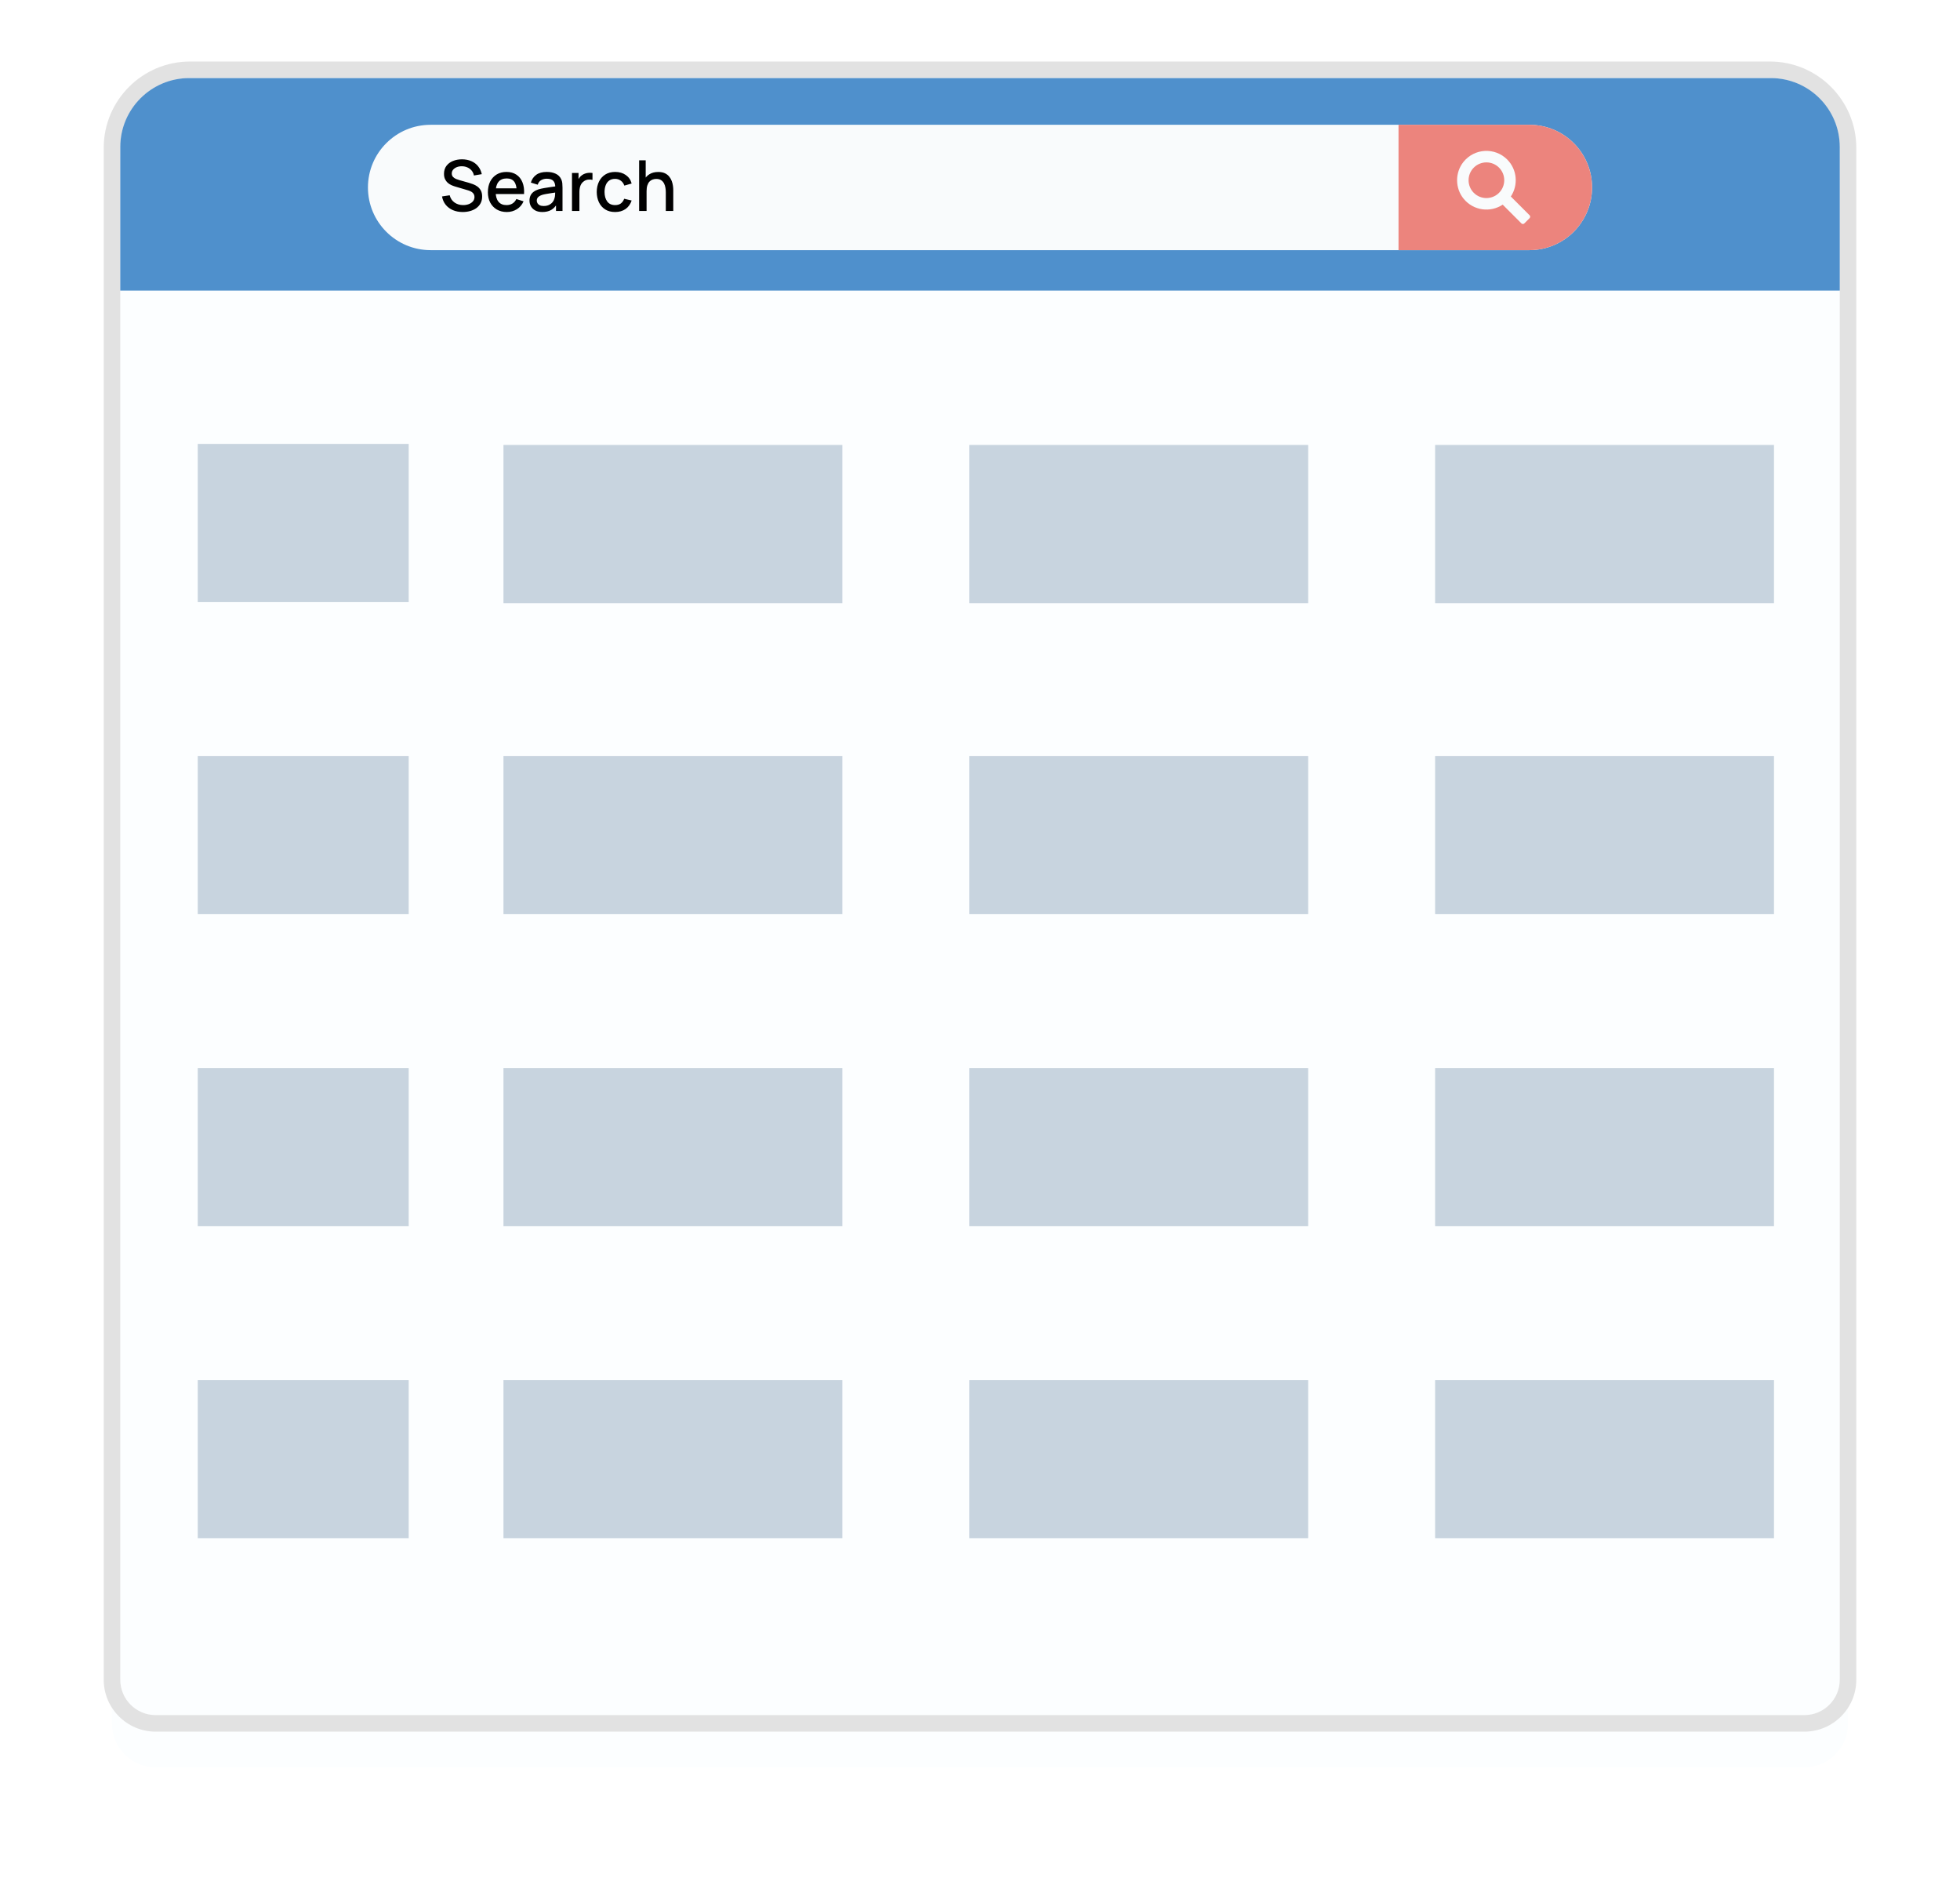 <svg width="446" height="428" viewBox="0 0 446 428" fill="none" xmlns="http://www.w3.org/2000/svg">
<g filter="url(#filter0_d_9143_10729)">
<path d="M35.415 392.117C29.936 392.117 25.477 387.658 25.477 382.178V33.643C25.477 23.849 33.444 15.88 43.238 15.88H402.753C412.548 15.88 420.517 23.849 420.517 33.643V382.178C420.517 387.658 416.058 392.117 410.578 392.117H35.415Z" fill="#FCFEFF"/>
</g>
<path d="M402.759 17.762C411.53 17.762 418.641 24.873 418.641 33.644V382.179C418.641 386.63 415.033 390.237 410.583 390.237H35.421C30.971 390.237 27.364 386.628 27.364 382.179V33.644C27.364 24.873 34.475 17.762 43.246 17.762H402.759ZM402.759 14H43.246C32.414 14 23.602 22.813 23.602 33.644V382.179C23.602 388.697 28.904 394 35.421 394H410.583C417.101 394 422.403 388.697 422.403 382.179V33.644C422.403 22.811 413.59 14 402.759 14Z" fill="#E2E2E2"/>
<path d="M418.644 66.113H27.367V33.477C27.367 24.798 34.403 17.764 43.08 17.764H402.93C411.609 17.764 418.643 24.799 418.643 33.477V66.113H418.644Z" fill="#4F90CC"/>
<path d="M93 101H45V137H93V101Z" fill="#C8D4DF"/>
<path d="M191.674 101.241H114.562V137.241H191.674V101.241Z" fill="#C8D4DF"/>
<path d="M297.674 101.241H220.562V137.241H297.674V101.241Z" fill="#C8D4DF"/>
<path d="M403.674 101.241H326.562V137.241H403.674V101.241Z" fill="#C8D4DF"/>
<path d="M93 172H45V208H93V172Z" fill="#C8D4DF"/>
<path d="M191.674 172H114.562V208H191.674V172Z" fill="#C8D4DF"/>
<path d="M297.674 172H220.562V208H297.674V172Z" fill="#C8D4DF"/>
<path d="M403.674 172H326.562V208H403.674V172Z" fill="#C8D4DF"/>
<path d="M93 243H45V279H93V243Z" fill="#C8D4DF"/>
<path d="M191.674 243H114.562V279H191.674V243Z" fill="#C8D4DF"/>
<path d="M297.674 243H220.562V279H297.674V243Z" fill="#C8D4DF"/>
<path d="M403.674 243H326.562V279H403.674V243Z" fill="#C8D4DF"/>
<path d="M93 314H45V350H93V314Z" fill="#C8D4DF"/>
<path d="M191.674 314H114.562V350H191.674V314Z" fill="#C8D4DF"/>
<path d="M297.674 314H220.562V350H297.674V314Z" fill="#C8D4DF"/>
<path d="M403.674 314H326.562V350H403.674V314Z" fill="#C8D4DF"/>
<path d="M362.283 42.656C362.283 46.588 360.684 50.143 358.107 52.739C355.529 55.317 351.954 56.916 348.023 56.916H97.987C90.104 56.916 83.727 50.519 83.727 42.656C83.727 38.706 85.325 35.149 87.903 32.572C90.481 29.994 94.037 28.395 97.987 28.395H348.025C355.907 28.395 362.283 34.772 362.283 42.656Z" fill="#F9FBFC"/>
<path d="M105.296 48.24C104.469 48.24 103.723 48.099 103.056 47.816C102.395 47.528 101.848 47.12 101.416 46.592C100.989 46.059 100.712 45.427 100.584 44.696L102.328 44.432C102.504 45.136 102.872 45.685 103.432 46.08C103.992 46.469 104.645 46.664 105.392 46.664C105.856 46.664 106.283 46.592 106.672 46.448C107.061 46.299 107.373 46.088 107.608 45.816C107.848 45.539 107.968 45.208 107.968 44.824C107.968 44.616 107.931 44.432 107.856 44.272C107.787 44.112 107.688 43.973 107.56 43.856C107.437 43.733 107.285 43.629 107.104 43.544C106.928 43.453 106.733 43.376 106.52 43.312L103.568 42.44C103.28 42.355 102.987 42.245 102.688 42.112C102.389 41.973 102.115 41.795 101.864 41.576C101.619 41.352 101.419 41.077 101.264 40.752C101.109 40.421 101.032 40.021 101.032 39.552C101.032 38.843 101.213 38.243 101.576 37.752C101.944 37.256 102.44 36.883 103.064 36.632C103.688 36.376 104.387 36.248 105.16 36.248C105.939 36.259 106.635 36.397 107.248 36.664C107.867 36.931 108.379 37.315 108.784 37.816C109.195 38.312 109.477 38.915 109.632 39.624L107.84 39.928C107.76 39.496 107.589 39.125 107.328 38.816C107.067 38.501 106.747 38.261 106.368 38.096C105.989 37.925 105.579 37.837 105.136 37.832C104.709 37.821 104.317 37.885 103.96 38.024C103.608 38.163 103.325 38.357 103.112 38.608C102.904 38.859 102.8 39.147 102.8 39.472C102.8 39.792 102.893 40.051 103.08 40.248C103.267 40.445 103.496 40.603 103.768 40.72C104.045 40.832 104.32 40.925 104.592 41L106.72 41.6C106.987 41.675 107.288 41.776 107.624 41.904C107.965 42.027 108.293 42.2 108.608 42.424C108.928 42.648 109.192 42.947 109.4 43.32C109.608 43.688 109.712 44.152 109.712 44.712C109.712 45.293 109.595 45.805 109.36 46.248C109.125 46.685 108.803 47.053 108.392 47.352C107.987 47.645 107.517 47.867 106.984 48.016C106.451 48.165 105.888 48.24 105.296 48.24ZM115.329 48.24C114.47 48.24 113.716 48.053 113.065 47.68C112.42 47.301 111.916 46.776 111.553 46.104C111.196 45.427 111.017 44.643 111.017 43.752C111.017 42.808 111.193 41.989 111.545 41.296C111.902 40.603 112.398 40.067 113.033 39.688C113.668 39.309 114.406 39.12 115.249 39.12C116.129 39.12 116.878 39.325 117.497 39.736C118.116 40.141 118.577 40.72 118.881 41.472C119.19 42.224 119.313 43.117 119.249 44.152H117.577V43.544C117.566 42.541 117.374 41.8 117.001 41.32C116.633 40.84 116.07 40.6 115.313 40.6C114.476 40.6 113.846 40.864 113.425 41.392C113.004 41.92 112.793 42.683 112.793 43.68C112.793 44.629 113.004 45.365 113.425 45.888C113.846 46.405 114.454 46.664 115.249 46.664C115.772 46.664 116.222 46.547 116.601 46.312C116.985 46.072 117.284 45.731 117.497 45.288L119.137 45.808C118.801 46.581 118.292 47.181 117.609 47.608C116.926 48.029 116.166 48.24 115.329 48.24ZM112.249 44.152V42.848H118.417V44.152H112.249ZM123.408 48.24C122.768 48.24 122.231 48.123 121.799 47.888C121.367 47.648 121.039 47.333 120.815 46.944C120.597 46.549 120.487 46.117 120.487 45.648C120.487 45.211 120.565 44.827 120.719 44.496C120.874 44.165 121.103 43.885 121.407 43.656C121.711 43.421 122.085 43.232 122.527 43.088C122.911 42.976 123.346 42.877 123.832 42.792C124.317 42.707 124.826 42.627 125.359 42.552C125.898 42.477 126.432 42.403 126.96 42.328L126.352 42.664C126.362 41.987 126.218 41.485 125.92 41.16C125.626 40.829 125.12 40.664 124.399 40.664C123.946 40.664 123.53 40.771 123.151 40.984C122.773 41.192 122.509 41.539 122.359 42.024L120.799 41.544C121.013 40.803 121.418 40.213 122.016 39.776C122.618 39.339 123.418 39.12 124.416 39.12C125.189 39.12 125.861 39.253 126.431 39.52C127.008 39.781 127.429 40.197 127.696 40.768C127.834 41.051 127.92 41.349 127.951 41.664C127.984 41.979 128 42.317 128 42.68V48H126.52V46.024L126.808 46.28C126.45 46.941 125.994 47.435 125.44 47.76C124.89 48.08 124.213 48.24 123.408 48.24ZM123.704 46.872C124.178 46.872 124.586 46.789 124.928 46.624C125.269 46.453 125.544 46.237 125.752 45.976C125.959 45.715 126.095 45.443 126.16 45.16C126.25 44.904 126.301 44.616 126.312 44.296C126.328 43.976 126.336 43.72 126.336 43.528L126.88 43.728C126.352 43.808 125.872 43.88 125.44 43.944C125.008 44.008 124.616 44.072 124.264 44.136C123.917 44.195 123.607 44.267 123.336 44.352C123.106 44.432 122.901 44.528 122.72 44.64C122.543 44.752 122.402 44.888 122.296 45.048C122.194 45.208 122.143 45.403 122.143 45.632C122.143 45.856 122.199 46.064 122.312 46.256C122.424 46.443 122.594 46.592 122.823 46.704C123.053 46.816 123.346 46.872 123.704 46.872ZM130.157 48V39.36H131.645V41.456L131.437 41.184C131.544 40.907 131.682 40.653 131.853 40.424C132.024 40.189 132.221 39.997 132.445 39.848C132.664 39.688 132.906 39.565 133.173 39.48C133.445 39.389 133.722 39.336 134.005 39.32C134.288 39.299 134.56 39.312 134.821 39.36V40.928C134.538 40.853 134.224 40.832 133.877 40.864C133.536 40.896 133.221 41.005 132.933 41.192C132.661 41.368 132.445 41.581 132.285 41.832C132.13 42.083 132.018 42.363 131.949 42.672C131.88 42.976 131.845 43.299 131.845 43.64V48H130.157ZM139.964 48.24C139.079 48.24 138.327 48.043 137.708 47.648C137.089 47.253 136.615 46.712 136.284 46.024C135.959 45.336 135.793 44.555 135.788 43.68C135.793 42.789 135.964 42.003 136.3 41.32C136.636 40.632 137.116 40.093 137.74 39.704C138.364 39.315 139.113 39.12 139.988 39.12C140.932 39.12 141.737 39.355 142.404 39.824C143.076 40.293 143.519 40.936 143.732 41.752L142.068 42.232C141.903 41.747 141.631 41.371 141.252 41.104C140.879 40.832 140.449 40.696 139.964 40.696C139.415 40.696 138.964 40.827 138.612 41.088C138.26 41.344 137.999 41.696 137.828 42.144C137.657 42.592 137.569 43.104 137.564 43.68C137.569 44.571 137.772 45.291 138.172 45.84C138.577 46.389 139.175 46.664 139.964 46.664C140.503 46.664 140.937 46.541 141.268 46.296C141.604 46.045 141.86 45.688 142.036 45.224L143.732 45.624C143.449 46.467 142.983 47.115 142.332 47.568C141.681 48.016 140.892 48.24 139.964 48.24ZM151.506 48V43.752C151.506 43.416 151.477 43.072 151.418 42.72C151.365 42.363 151.258 42.032 151.098 41.728C150.943 41.424 150.722 41.179 150.434 40.992C150.151 40.805 149.781 40.712 149.322 40.712C149.023 40.712 148.741 40.763 148.474 40.864C148.207 40.96 147.973 41.117 147.77 41.336C147.573 41.555 147.415 41.843 147.298 42.2C147.186 42.557 147.13 42.992 147.13 43.504L146.09 43.112C146.09 42.328 146.237 41.637 146.53 41.04C146.823 40.437 147.245 39.968 147.794 39.632C148.343 39.296 149.007 39.128 149.786 39.128C150.383 39.128 150.885 39.224 151.29 39.416C151.695 39.608 152.023 39.861 152.274 40.176C152.53 40.485 152.725 40.824 152.858 41.192C152.991 41.56 153.082 41.92 153.13 42.272C153.178 42.624 153.202 42.933 153.202 43.2V48H151.506ZM145.434 48V36.48H146.93V42.696H147.13V48H145.434Z" fill="black"/>
<path d="M362.274 42.656C362.274 46.588 360.675 50.143 358.098 52.739C355.52 55.317 351.945 56.916 348.014 56.916H318.234V28.395H348.014C355.898 28.395 362.274 34.772 362.274 42.656Z" fill="#EC847D"/>
<path d="M333.001 36.854C331.058 39.286 331.087 42.839 333.067 45.241C335.317 47.97 339.169 48.41 341.938 46.563L346.209 50.834C346.388 51.014 346.681 51.014 346.861 50.834L348.062 49.634C348.242 49.453 348.242 49.161 348.062 48.982L343.79 44.71C345.52 42.116 345.243 38.57 342.956 36.283C340.174 33.502 335.529 33.691 333.001 36.854ZM341.104 43.877C339.522 45.46 336.947 45.46 335.364 43.877C333.781 42.295 333.781 39.719 335.364 38.137C336.947 36.554 339.522 36.554 341.104 38.137C342.687 39.719 342.687 42.295 341.104 43.877Z" fill="#F9FBFC"/>
<defs>
<filter id="filter0_d_9143_10729" x="0.477" y="0.88" width="445.039" height="426.237" filterUnits="userSpaceOnUse" color-interpolation-filters="sRGB">
<feFlood flood-opacity="0" result="BackgroundImageFix"/>
<feColorMatrix in="SourceAlpha" type="matrix" values="0 0 0 0 0 0 0 0 0 0 0 0 0 0 0 0 0 0 127 0" result="hardAlpha"/>
<feOffset dy="10"/>
<feGaussianBlur stdDeviation="12.5"/>
<feComposite in2="hardAlpha" operator="out"/>
<feColorMatrix type="matrix" values="0 0 0 0 0.954 0 0 0 0 0.954 0 0 0 0 0.954 0 0 0 1 0"/>
<feBlend mode="normal" in2="BackgroundImageFix" result="effect1_dropShadow_9143_10729"/>
<feBlend mode="normal" in="SourceGraphic" in2="effect1_dropShadow_9143_10729" result="shape"/>
</filter>
</defs>
</svg>
